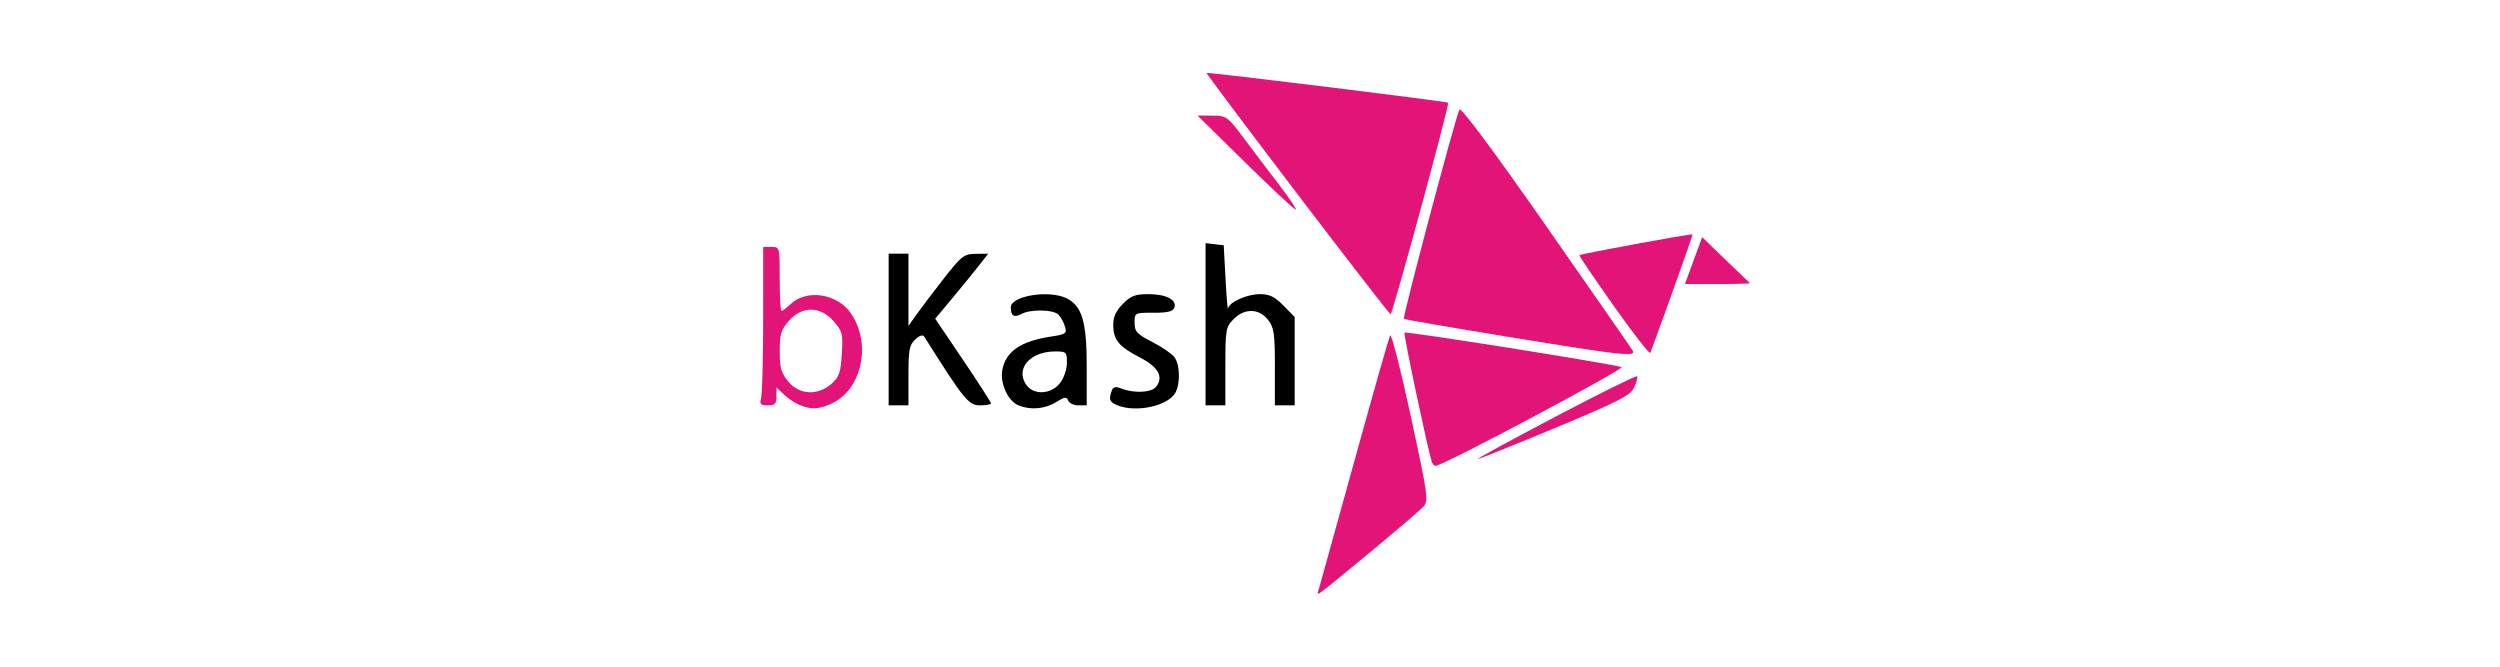 <svg width="240" height="64" viewBox="0 0 240 64" fill="none" xmlns="http://www.w3.org/2000/svg">
<path d="M126.611 56.547C126.718 56.192 128.252 50.66 130.021 44.254C131.79 37.847 133.334 32.422 133.452 32.199C133.57 31.976 134.459 35.445 135.427 39.909C137.051 47.394 137.148 48.069 136.681 48.601C136.402 48.918 134.178 50.826 131.738 52.84C125.886 57.67 126.381 57.312 126.611 56.547ZM137.451 44.335C137.042 43.054 134.716 32.045 134.83 31.929C134.975 31.781 154.849 34.94 155.664 35.24C156.063 35.387 138.607 44.667 137.828 44.722C137.692 44.731 137.522 44.557 137.451 44.335ZM149.282 40.024C153.529 37.793 157.071 36.037 157.155 36.122C157.238 36.208 157.114 36.687 156.879 37.188C156.51 37.974 155.482 38.502 149.324 41.07C145.403 42.704 142.053 44.05 141.879 44.061C141.704 44.072 145.036 42.256 149.282 40.024ZM76.754 38.875C76.319 38.698 75.641 38.245 75.249 37.868L74.536 37.184V38.05C74.536 38.767 74.394 38.915 73.706 38.915C73.001 38.915 72.906 38.806 73.068 38.187C73.173 37.786 73.261 34.365 73.264 30.583L73.268 23.707H74.06C74.85 23.707 74.853 23.718 74.853 26.781C74.853 28.472 74.93 29.855 75.024 29.855C75.119 29.855 75.5 29.566 75.872 29.212C77.454 27.707 80.437 28.183 81.733 30.145C83.712 33.145 82.688 37.527 79.71 38.797C78.514 39.307 77.859 39.325 76.754 38.875ZM79.808 36.855C80.557 36.198 80.698 35.793 80.811 33.987C80.933 32.034 80.877 31.81 80.026 30.838C78.742 29.371 76.998 29.355 75.735 30.799C74.981 31.66 74.853 32.084 74.853 33.718C74.853 35.303 74.993 35.8 75.673 36.625C76.732 37.91 78.496 38.008 79.808 36.855ZM144.889 32.353C139.399 31.457 134.845 30.672 134.77 30.608C134.62 30.482 139.745 11.177 140.105 10.514C140.246 10.253 143.297 14.35 148.415 21.677C152.863 28.044 156.607 33.434 156.736 33.657C157.095 34.279 155.851 34.142 144.889 32.353ZM154.927 29.379C153.06 26.74 151.571 24.543 151.618 24.497C151.744 24.371 162.422 22.406 162.486 22.497C162.528 22.555 160.028 29.572 158.432 33.877C158.37 34.042 156.793 32.018 154.927 29.379ZM124.539 18.612C119.709 12.267 115.788 7.042 115.827 7.002C115.922 6.905 138.921 9.737 139.024 9.859C139.166 10.026 133.68 30.179 133.496 30.165C133.401 30.157 129.37 24.958 124.539 18.612ZM162.581 25.016L163.407 22.765L165.636 24.923C166.862 26.109 167.925 27.122 167.997 27.173C168.07 27.224 166.695 27.267 164.942 27.267H161.756L162.581 25.016ZM119.544 15.601L114.955 11.088L116.375 11.099C117.749 11.109 117.844 11.178 119.418 13.283C120.312 14.478 121.853 16.512 122.843 17.802C123.833 19.092 124.528 20.14 124.388 20.131C124.247 20.122 122.067 18.084 119.544 15.601Z" fill="#E21478"/>
<path d="M97.766 38.911C96.766 38.5 95.988 36.797 96.221 35.53C96.551 33.73 97.989 32.745 100.933 32.304C102.307 32.098 102.433 32.008 102.246 31.37C102.132 30.982 101.854 30.465 101.627 30.221C101.15 29.707 98.934 29.661 98.045 30.147C97.353 30.525 97.036 30.324 97.036 29.509C97.036 28.392 100.755 27.8 102.424 28.651C103.88 29.394 104.324 30.904 104.325 35.113V38.915H103.522C103.081 38.915 102.642 38.706 102.546 38.45C102.4 38.064 102.203 38.091 101.367 38.611C100.306 39.271 98.923 39.387 97.766 38.911ZM101.767 36.768C102.136 36.289 102.424 35.438 102.424 34.827C102.424 33.795 102.364 33.738 101.299 33.738C98.925 33.738 97.489 35.341 98.48 36.885C99.169 37.959 100.897 37.897 101.767 36.768ZM107.256 38.905C106.515 38.601 106.416 38.336 106.729 37.504C106.872 37.123 107.093 37.08 107.7 37.316C108.866 37.768 110.533 37.685 110.966 37.153C111.738 36.203 111.217 35.236 109.443 34.322C107.413 33.277 106.884 32.636 106.87 31.205C106.863 30.438 107.127 29.857 107.787 29.183C108.558 28.396 108.973 28.237 110.261 28.237C111.963 28.237 113.017 28.796 112.734 29.548C112.601 29.902 112.062 30.03 110.736 30.025C108.929 30.017 108.92 30.022 108.92 30.985C108.92 31.831 109.135 32.065 110.616 32.829C111.549 33.31 112.507 33.966 112.745 34.287C113.268 34.992 113.327 36.771 112.856 37.669C112.176 38.966 109.074 39.651 107.256 38.905ZM85.311 31.635V24.354H86.261H87.212V27.823V31.293L87.925 30.279C88.317 29.721 89.494 28.167 90.54 26.824C92.304 24.56 92.529 24.383 93.656 24.369L94.871 24.354L93.918 25.568C93.394 26.235 92.248 27.639 91.373 28.689L89.78 30.596L92.457 34.562C93.93 36.743 95.135 38.615 95.135 38.721C95.135 38.828 94.654 38.915 94.067 38.915C92.986 38.915 92.528 38.349 88.737 32.331C88.593 32.103 88.294 32.191 87.865 32.587C87.299 33.11 87.212 33.574 87.212 36.053V38.915H86.261H85.311V31.635ZM115.734 31.128V23.341L116.605 23.443L117.477 23.545L117.653 26.781C117.75 28.561 117.857 29.838 117.891 29.621C117.986 29.005 119.699 28.237 120.979 28.237C121.872 28.237 122.381 28.488 123.213 29.337L124.29 30.437V34.676V38.915H123.34H122.389V35.237C122.389 32.007 122.309 31.456 121.732 30.707C120.873 29.593 119.472 29.568 118.413 30.649C117.677 31.401 117.635 31.644 117.635 35.179V38.915H116.684H115.734V31.128Z" fill="black"/>
</svg>

